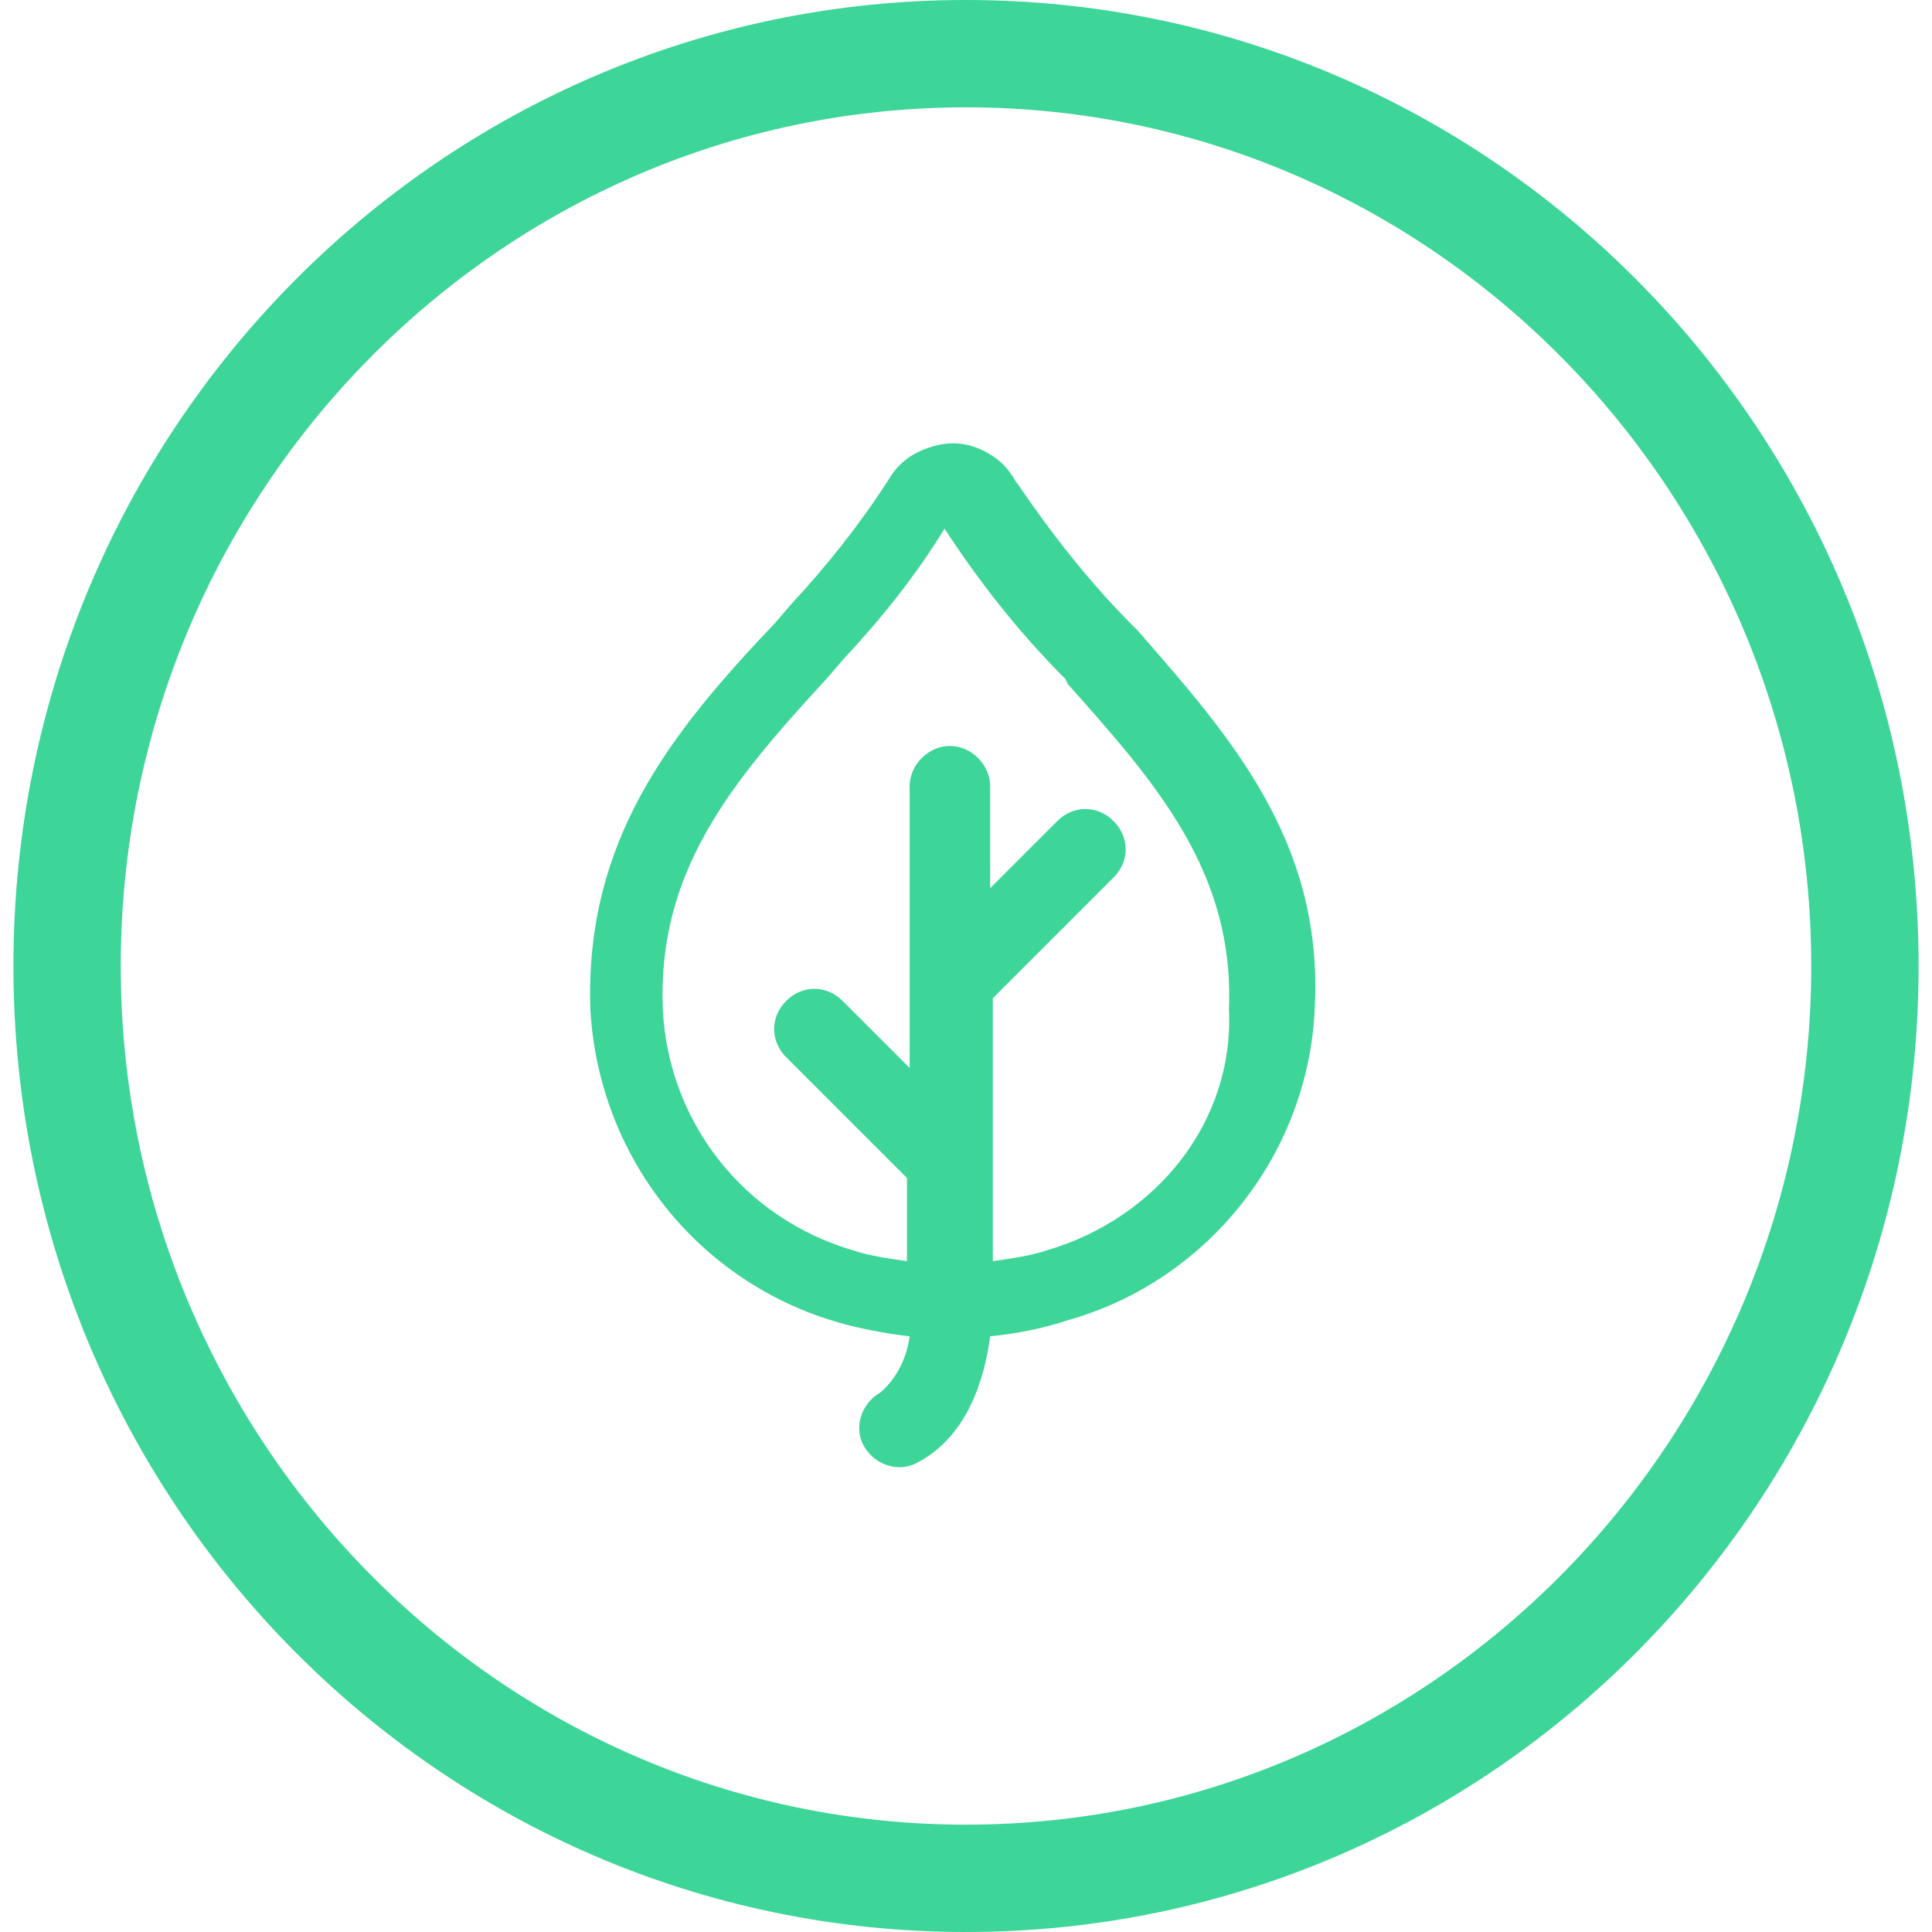 <?xml version="1.0" standalone="no"?><!DOCTYPE svg PUBLIC "-//W3C//DTD SVG 1.1//EN" "http://www.w3.org/Graphics/SVG/1.1/DTD/svg11.dtd"><svg t="1591773146531" class="icon" viewBox="0 0 1024 1024" version="1.1" xmlns="http://www.w3.org/2000/svg" p-id="7608" xmlns:xlink="http://www.w3.org/1999/xlink" width="200" height="200"><defs><style type="text/css"></style></defs><path d="M512 1024C233.244 1024 7.111 795.022 7.111 512S233.244 0 512 0 1016.889 228.978 1016.889 512 790.756 1024 512 1024z m0-967.111C264.533 56.889 64 261.689 64 512s200.533 455.111 448 455.111S960 762.311 960 512 759.467 56.889 512 56.889z" fill="#3DD598" p-id="7609"></path><path d="M554.667 662.756c-8.533 2.844-18.489 4.267-28.444 5.689v-139.378l64-64c8.533-8.533 8.533-21.333 0-29.867-8.533-8.533-21.333-8.533-29.867 0l-35.556 35.556v-54.044c0-11.378-9.956-21.333-21.333-21.333s-21.333 9.956-21.333 21.333v149.333l-35.556-35.556c-8.533-8.533-21.333-8.533-29.867 0-8.533 8.533-8.533 21.333 0 29.867l64 64V668.444c-9.956-1.422-19.911-2.844-28.444-5.689-58.311-17.067-98.133-68.267-100.978-128-2.844-72.533 35.556-119.467 86.756-174.933l8.533-9.956c19.911-21.333 38.4-44.089 54.044-69.689 18.489 28.444 39.822 55.467 64 79.644l1.422 2.844c46.933 52.622 88.178 99.556 85.333 172.089 2.844 59.733-38.4 110.933-96.711 128m48.356-328.533l-2.844-2.844c-22.756-22.756-42.667-48.356-61.156-75.378-1.422-1.422-1.422-2.844-2.844-4.267-2.844-4.267-5.689-7.111-9.956-9.956-8.533-5.689-18.489-8.533-29.867-5.689-11.378 2.844-19.911 8.533-25.6 18.489-15.644 24.178-32.711 45.511-51.2 65.422l-8.533 9.956c-55.467 58.311-100.978 115.2-98.133 204.8 4.267 78.222 56.889 145.067 132.267 166.4 9.956 2.844 24.178 5.689 36.978 7.111-1.422 11.378-7.111 22.756-15.644 29.867-9.956 5.689-14.222 18.489-8.533 28.444s18.489 14.222 28.444 8.533c27.022-14.222 35.556-45.511 38.4-66.844 14.222-1.422 28.444-4.267 41.244-8.533 75.378-21.333 128-89.6 130.844-166.4 4.267-88.178-45.511-143.644-93.867-199.111" fill="#3DD598" p-id="7610"></path></svg>